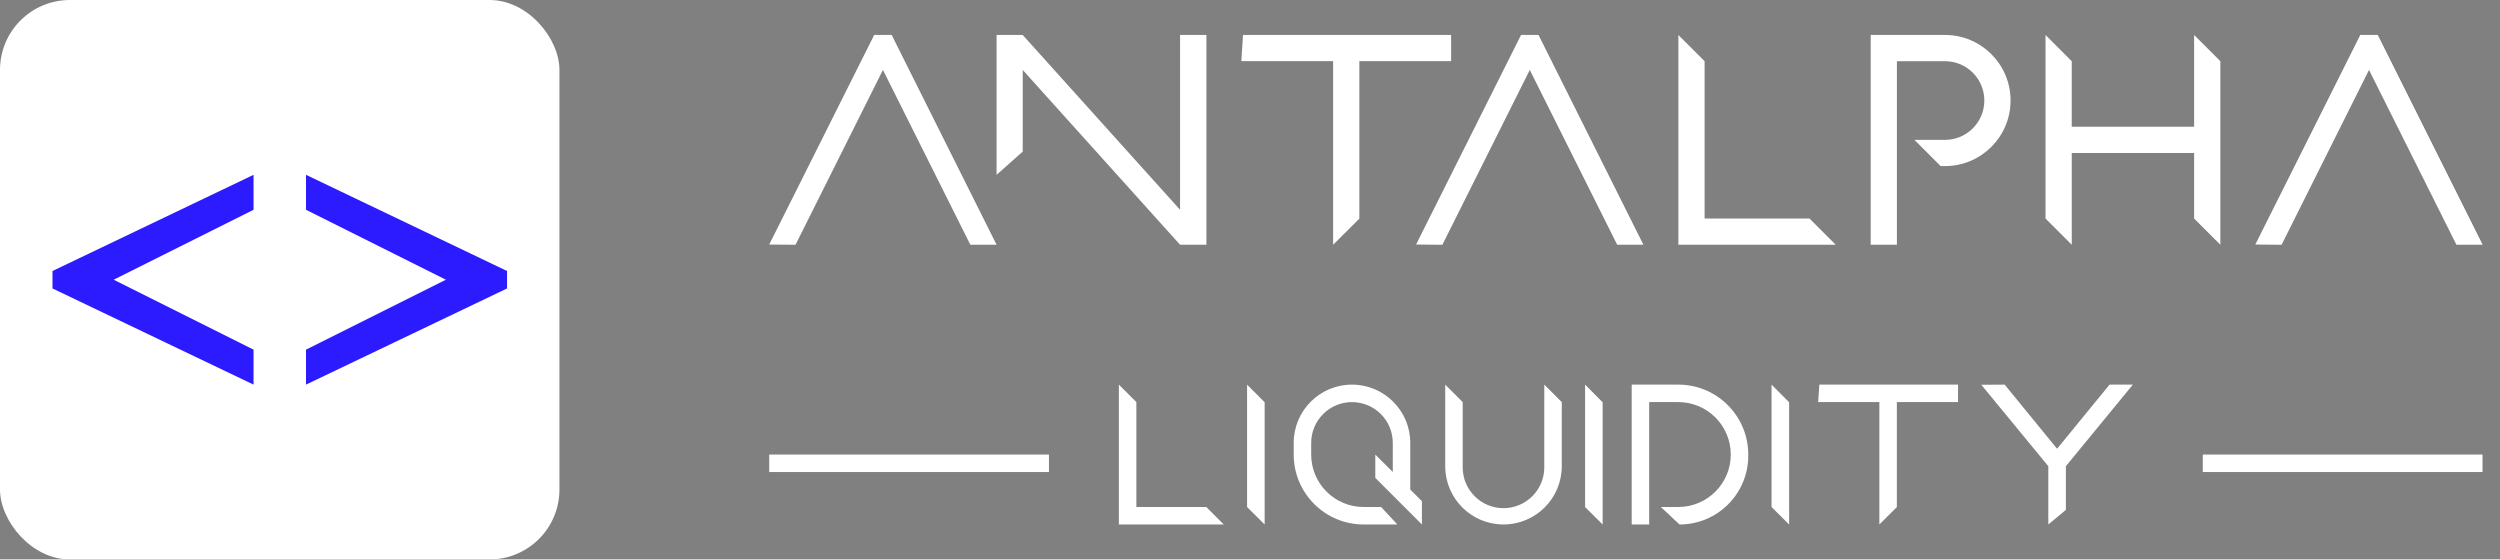 <?xml version="1.0" encoding="UTF-8"?>
<svg width="143px" height="32px" viewBox="0 0 143 32" version="1.1" xmlns="http://www.w3.org/2000/svg" xmlns:xlink="http://www.w3.org/1999/xlink">
    <rect x="0" y="0" width="143" height="32" fill="#808080" stroke="none"/>
    <title>AL-logo</title>
    <g id="页面-1" stroke="none" stroke-width="1" fill="none" fill-rule="evenodd">
        <g id="01初版" transform="translate(-16, -8)">
            <g id="AL-logo" transform="translate(16, 8)">
                <g id="logo-字" transform="translate(44, 2)" fill="#FFFFFF">
                    <path d="M7.004,0 L13.004,12 L11.504,12 L6.504,2 L1.504,12 L0,11.987 L6.004,0 L7.004,0 Z M14.499,4.54747351e-13 L23.5,10 L23.5,4.54747351e-13 L25.006,4.54747351e-13 L25.006,12 L23.5,12 L14.499,2 L14.499,6.673 L13.004,8 L13.004,4.54747351e-13 L14.499,4.54747351e-13 Z M39.004,0 L39.004,1.495 L33.754,1.495 L33.754,10.508 L32.254,12 L32.254,1.495 L27.004,1.495 L27.1,0 L39.004,0 Z M44.004,0 L50.004,12 L48.504,12 L43.504,2 L38.504,12 L37,11.987 L43.004,0 L44.004,0 Z M91.008,0 L92.008,0 L98.008,12 L96.508,12 L91.508,2 L86.508,12 L85.004,11.987 L91.008,0 Z M52.004,0 L53.503,1.5 L53.503,10.5 L59.504,10.5 L61.004,12 L52.004,12 L52.004,0 Z M63.004,0 L67.254,0 C69.325,-3.80448985e-16 71.004,1.679 71.004,3.75 C71.004,5.821 69.325,7.5 67.254,7.5 L67.004,7.5 L67.004,7.5 L65.504,6 L67.254,6 C68.497,6 69.504,4.993 69.504,3.75 C69.504,2.507 68.497,1.5 67.254,1.5 L64.503,1.5 L64.503,1.5 L64.503,12 L63.004,12 L63.004,0 Z M73.004,0 L74.503,1.5 L74.503,5.25 L81.504,5.25 L81.504,0 L83.004,1.5 L83.004,12 L81.504,10.5 L81.504,6.75 L74.504,6.75 L74.504,12 L73.004,10.5 L73.004,0 Z" id="形状结合"></path>
                    <path d="M20,20 L21,21 L21,27 L25,27 L26,28 L20,28 L20,20 Z M27.333,20 L28.338,21.009 L28.338,28 L27.333,27.002 L27.333,20 Z M46.667,20 L47.671,21.009 L47.671,28 L46.667,27.002 L46.667,20 Z M57.333,20 L58.338,21.009 L58.338,28 L57.333,27.002 L57.333,20 Z M60.064,20 L68,20 L68,20.997 L64.5,20.997 L64.5,27.005 L63.5,28 L63.5,20.997 L60,20.997 L60.064,20 Z M73.164,24.667 L73.164,28 L74.168,27.166 L74.168,24.667 L78,20 L76.667,20 L73.665,23.669 L70.667,20 L69.331,20.009 L73.164,24.667 Z M49.333,20 L52,20 C54.209,20 56,21.791 56,24 L56,24.071 C56,26.241 54.241,28 52.071,28 L52.071,28 L52.071,28 L51,27 L52,27 C53.657,27 55,25.657 55,24 C55,22.343 53.657,21 52,21 L50.333,21 L50.333,21 L50.333,28 L49.333,28 L49.333,20 Z M38.667,20 L39.666,21 L39.666,24.734 C39.666,26.022 40.711,27.067 42,27.067 C43.289,27.067 44.333,26.022 44.333,24.734 L44.333,20 L44.333,20 L45.333,21 L45.333,24.667 C45.333,26.508 43.841,28 42,28 C40.159,28 38.667,26.508 38.667,24.667 L38.667,20 L38.667,20 Z M33.333,20 C31.492,20 30,21.492 30,23.333 L30,24 C30,26.209 31.791,28 34,28 L35.929,28 L35.929,28 L35,27 L34,27 C32.343,27 31,25.657 31,24 L31,23.334 C31,22.045 32.045,21 33.334,21 C34.622,21 35.667,22.045 35.667,23.334 L35.667,24.997 L35.667,24.997 L34.667,24 L34.667,25.333 L37.333,28 L37.333,26.667 L36.667,26 L36.667,23.333 C36.667,21.492 35.174,20 33.333,20 Z" id="形状结合"></path>
                    <rect id="矩形" x="0" y="24" width="16" height="1"></rect>
                    <rect id="矩形" x="82" y="24" width="16" height="1"></rect>
                </g>
                <g id="编组-18">
                    <rect id="矩形" fill="#FFFFFF" x="0" y="0" width="32" height="32" rx="4"></rect>
                    <path d="M14.503,10 L3.003,15.501 L3.003,16.5 L14.503,22 L14.503,20 L6.501,16 L14.503,12 L14.503,10 Z M17.503,10 L29.003,15.501 L29.003,16.5 L17.503,22 L17.503,20 L25.505,16 L17.503,12 L17.503,10 Z" id="形状结合" fill="#2D1BFF"></path>
                </g>
            </g>
        </g>
    </g>
</svg>